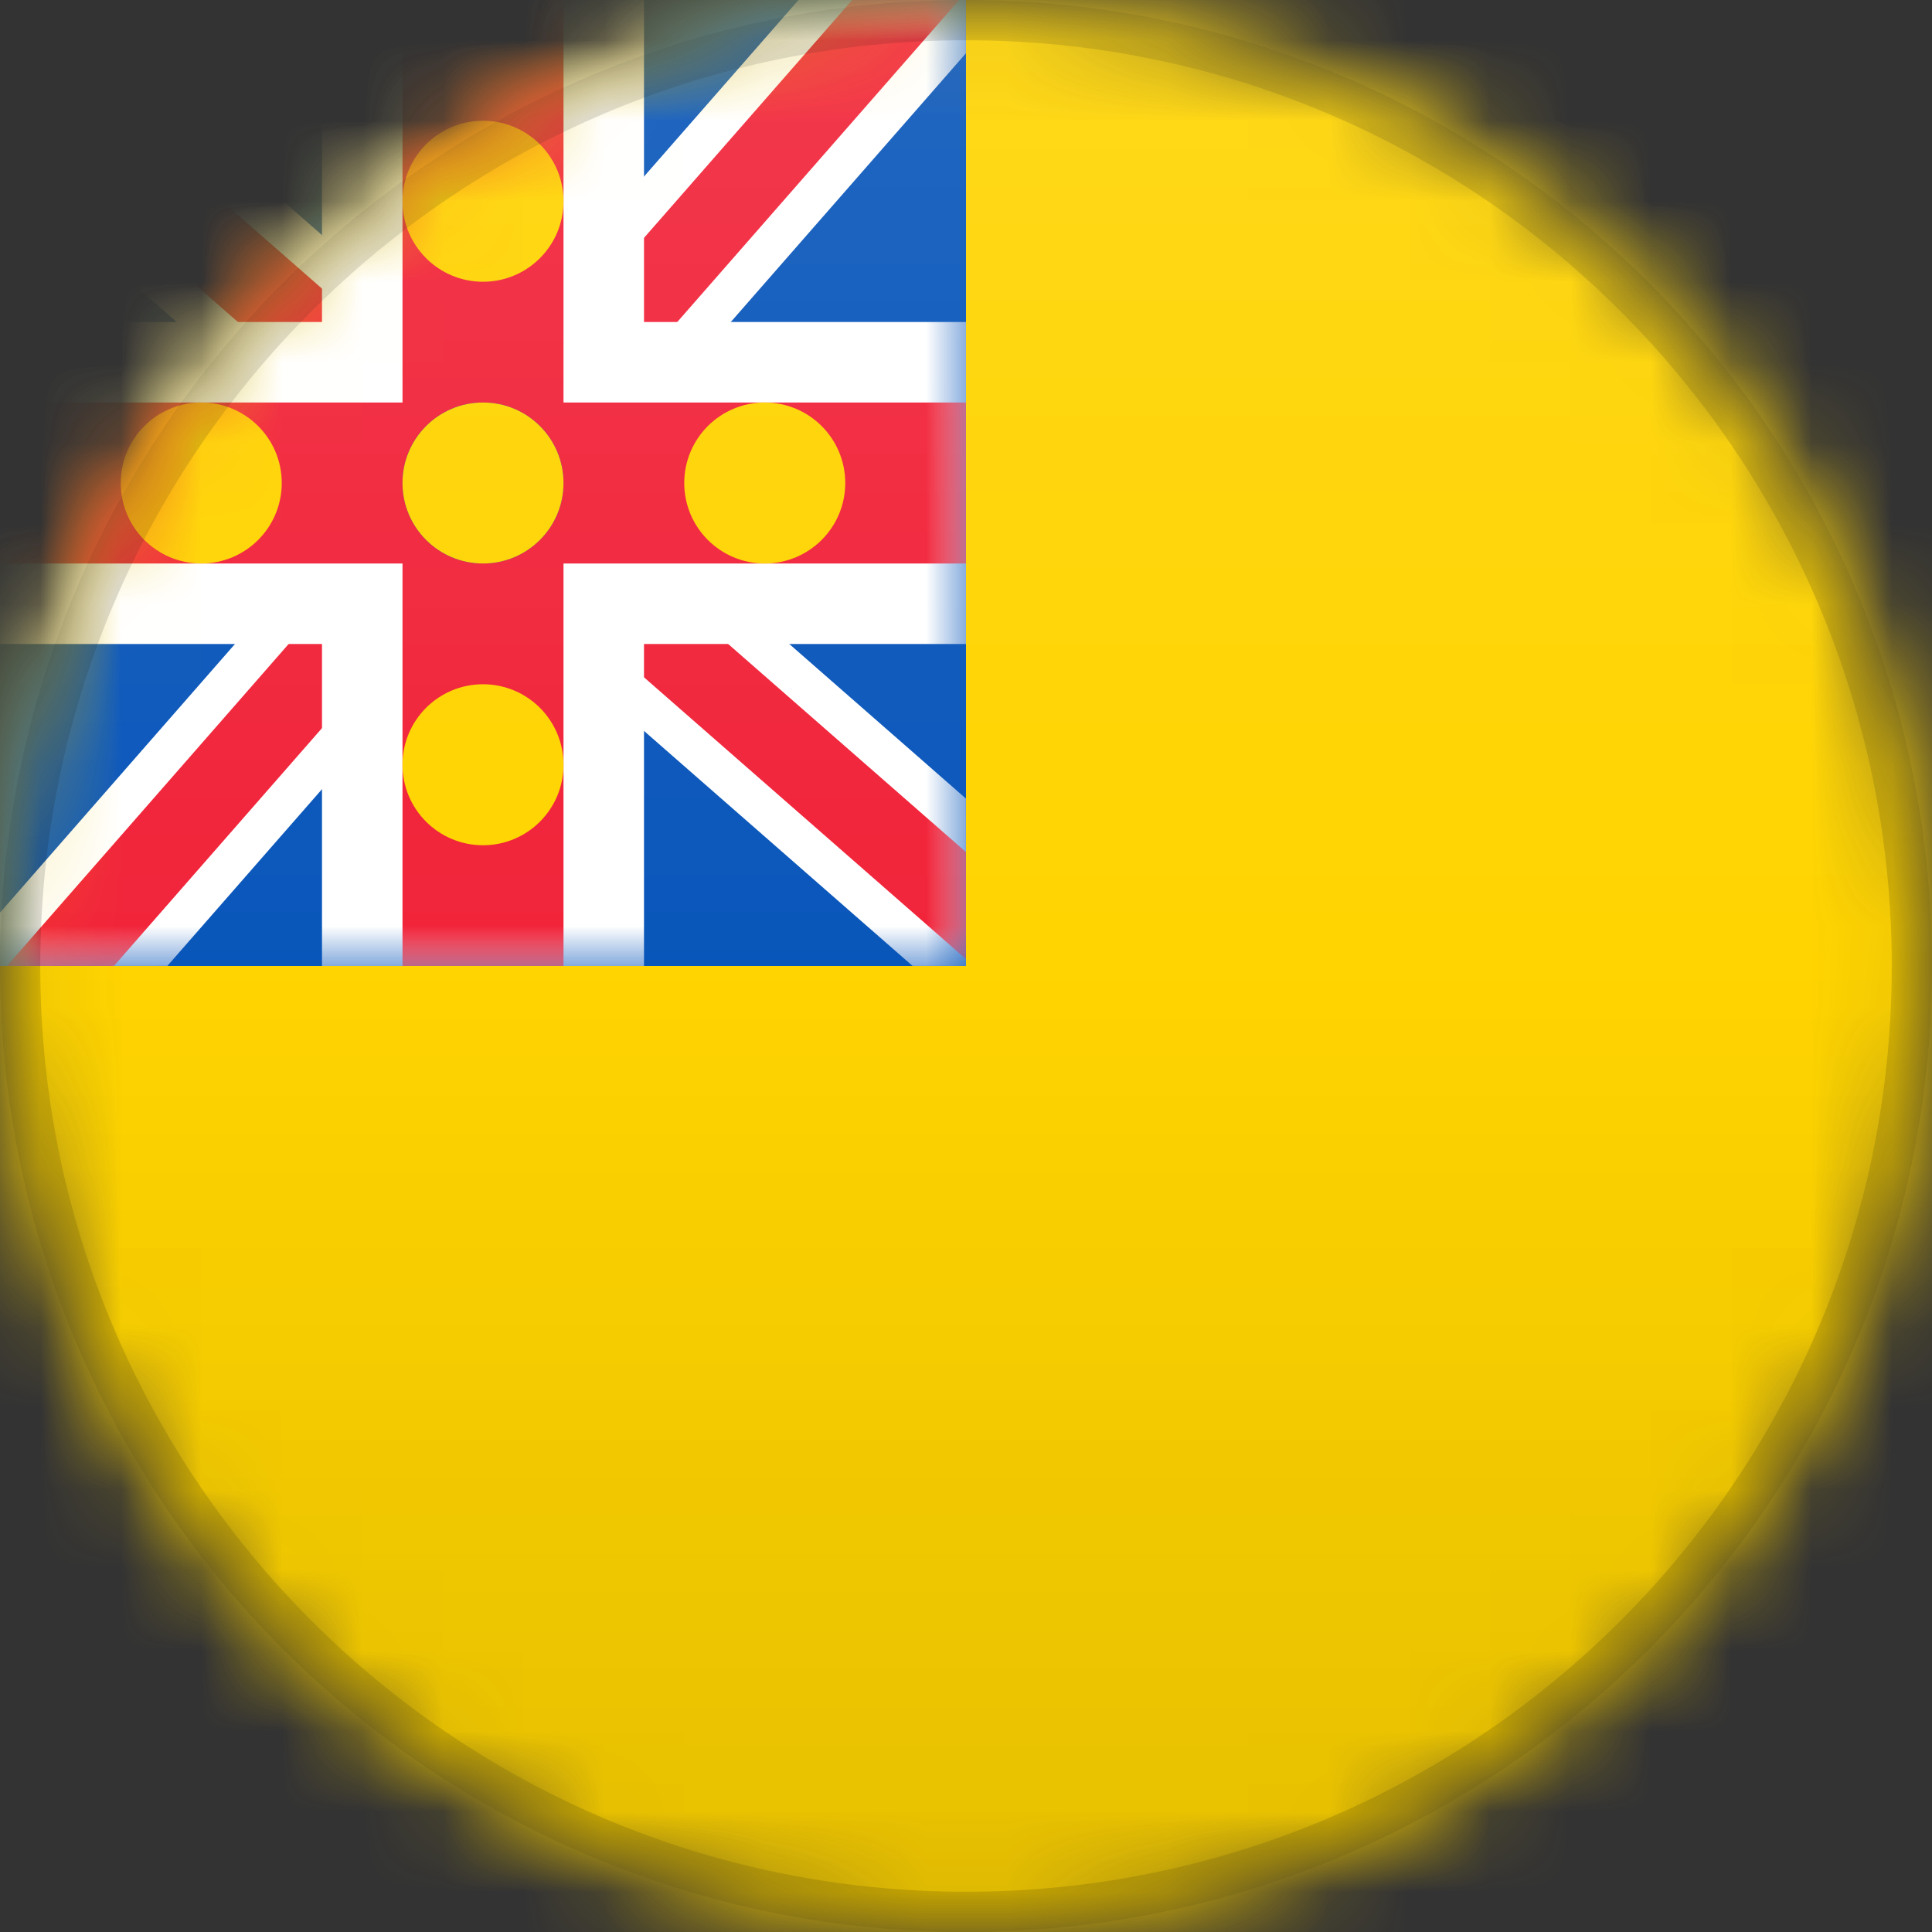 <?xml version="1.0" encoding="UTF-8"?>
<svg width="24px" height="24px" viewBox="0 0 24 24" version="1.1" xmlns="http://www.w3.org/2000/svg" xmlns:xlink="http://www.w3.org/1999/xlink">
    <rect x="0" y="0" width="24" height="24" fill="#333333" stroke="none"/>
    <title>NU</title>
    <defs>
        <circle id="path-1" cx="12" cy="12" r="12"></circle>
        <path d="M12,0 C18.627,-1.21743675e-15 24,5.373 24,12 C24,18.627 18.627,24 12,24 C5.373,24 8.11624501e-16,18.627 0,12 C-8.11624501e-16,5.373 5.373,1.21743675e-15 12,0 Z" id="path-3"></path>
        <rect id="path-5" x="0" y="0" width="12" height="12"></rect>
        <linearGradient x1="50%" y1="0%" x2="50%" y2="100%" id="linearGradient-7">
            <stop stop-color="#000000" stop-opacity="0" offset="0%"></stop>
            <stop stop-color="#000000" offset="100%"></stop>
        </linearGradient>
        <linearGradient x1="50%" y1="0%" x2="50%" y2="100%" id="linearGradient-8">
            <stop stop-color="#FFFFFF" offset="0%"></stop>
            <stop stop-color="#FFFFFF" stop-opacity="0" offset="100%"></stop>
        </linearGradient>
    </defs>
    <g id="NU" stroke="none" stroke-width="1" fill="none" fill-rule="evenodd">
        <mask id="mask-2" fill="white">
            <use xlink:href="#path-1"></use>
        </mask>
        <g id="Mask"></g>
        <g id="Group" mask="url(#mask-2)">
            <g>
                <mask id="mask-4" fill="white">
                    <use xlink:href="#path-3"></use>
                </mask>
                <g id="Mask" fill-rule="nonzero"></g>
            </g>
        </g>
        <rect id="Rectangle" fill="#FFD400" mask="url(#mask-2)" x="0" y="0" width="24" height="24"></rect>
        <g id="Group" mask="url(#mask-2)">
            <mask id="mask-6" fill="white">
                <use xlink:href="#path-5"></use>
            </mask>
            <use id="Mask" fill="#0956BA" xlink:href="#path-5"></use>
            <path d="M12,3.10840763e-15 L11.999,0.662 L7.411,5.905 L11.999,9.92 L12,12 L11.336,11.999 L6.093,7.411 L2.079,11.999 L-1.1057843e-13,12 L-0.001,11.338 L4.587,6.093 L-0.001,2.079 L-1.1057843e-13,3.10840763e-15 L0.661,-0.001 L5.905,4.587 L9.92,-0.001 L12,3.10840763e-15 Z" id="Combined-Shape" fill="#FFFFFF" fill-rule="nonzero" mask="url(#mask-6)"></path>
            <path d="M11.914,-0 L6.705,5.952 L12,10.585 L12,11.914 L6.047,6.705 L1.415,12 L0.086,12 L5.294,6.047 L-0,1.414 L-0,0.085 L5.953,5.294 L10.586,-0 L11.914,-0 Z" id="Combined-Shape" fill="#F12339" fill-rule="nonzero" mask="url(#mask-6)"></path>
            <path d="M8,0 L8,4 L12,4 L12,8 L8,8 L8,12 L4,12 L4,8 L0,8 L0,4 L4,4 L4,0 L8,0 Z" id="Combined-Shape" fill="#FFFFFF" mask="url(#mask-6)"></path>
            <path d="M7,0 L7,5 L12,5 L12,7 L7,7 L7,12 L5,12 L5,7 L0,7 L0,5 L5,5 L5,0 L7,0 Z" id="Combined-Shape" fill="#F12339" mask="url(#mask-6)"></path>
        </g>
        <circle id="Oval" fill="#0956BA" mask="url(#mask-2)" cx="6" cy="6" r="1"></circle>
        <circle id="Oval" fill="#FFD400" mask="url(#mask-2)" cx="9.5" cy="6" r="1"></circle>
        <circle id="Oval" fill="#FFD400" mask="url(#mask-2)" cx="2.5" cy="6" r="1"></circle>
        <circle id="Oval" fill="#FFD400" mask="url(#mask-2)" cx="6" cy="6" r="1"></circle>
        <circle id="Oval" fill="#FFD400" mask="url(#mask-2)" cx="6" cy="9.5" r="1"></circle>
        <circle id="Oval" fill="#FFD400" mask="url(#mask-2)" cx="6" cy="2.5" r="1"></circle>
        <g id="Group" mask="url(#mask-2)">
            <g>
                <path d="M12,0.25 C15.245,0.25 18.182,1.565 20.309,3.691 C22.435,5.818 23.75,8.755 23.75,12 C23.75,15.245 22.435,18.182 20.309,20.309 C18.182,22.435 15.245,23.75 12,23.75 C8.755,23.75 5.818,22.435 3.691,20.309 C1.565,18.182 0.25,15.245 0.25,12 C0.25,8.755 1.565,5.818 3.691,3.691 C5.818,1.565 8.755,0.25 12,0.25 Z" id="Mask" stroke-opacity="0.15" stroke="#000000" stroke-width="0.5" fill-rule="nonzero"></path>
                <rect id="Dark" fill="url(#linearGradient-7)" style="mix-blend-mode: normal;" opacity="0.1" x="0" y="12" width="24" height="12"></rect>
                <rect id="Light" fill="url(#linearGradient-8)" opacity="0.1" style="mix-blend-mode: normal;" x="0" y="0" width="24" height="12"></rect>
            </g>
        </g>
    </g>
</svg>